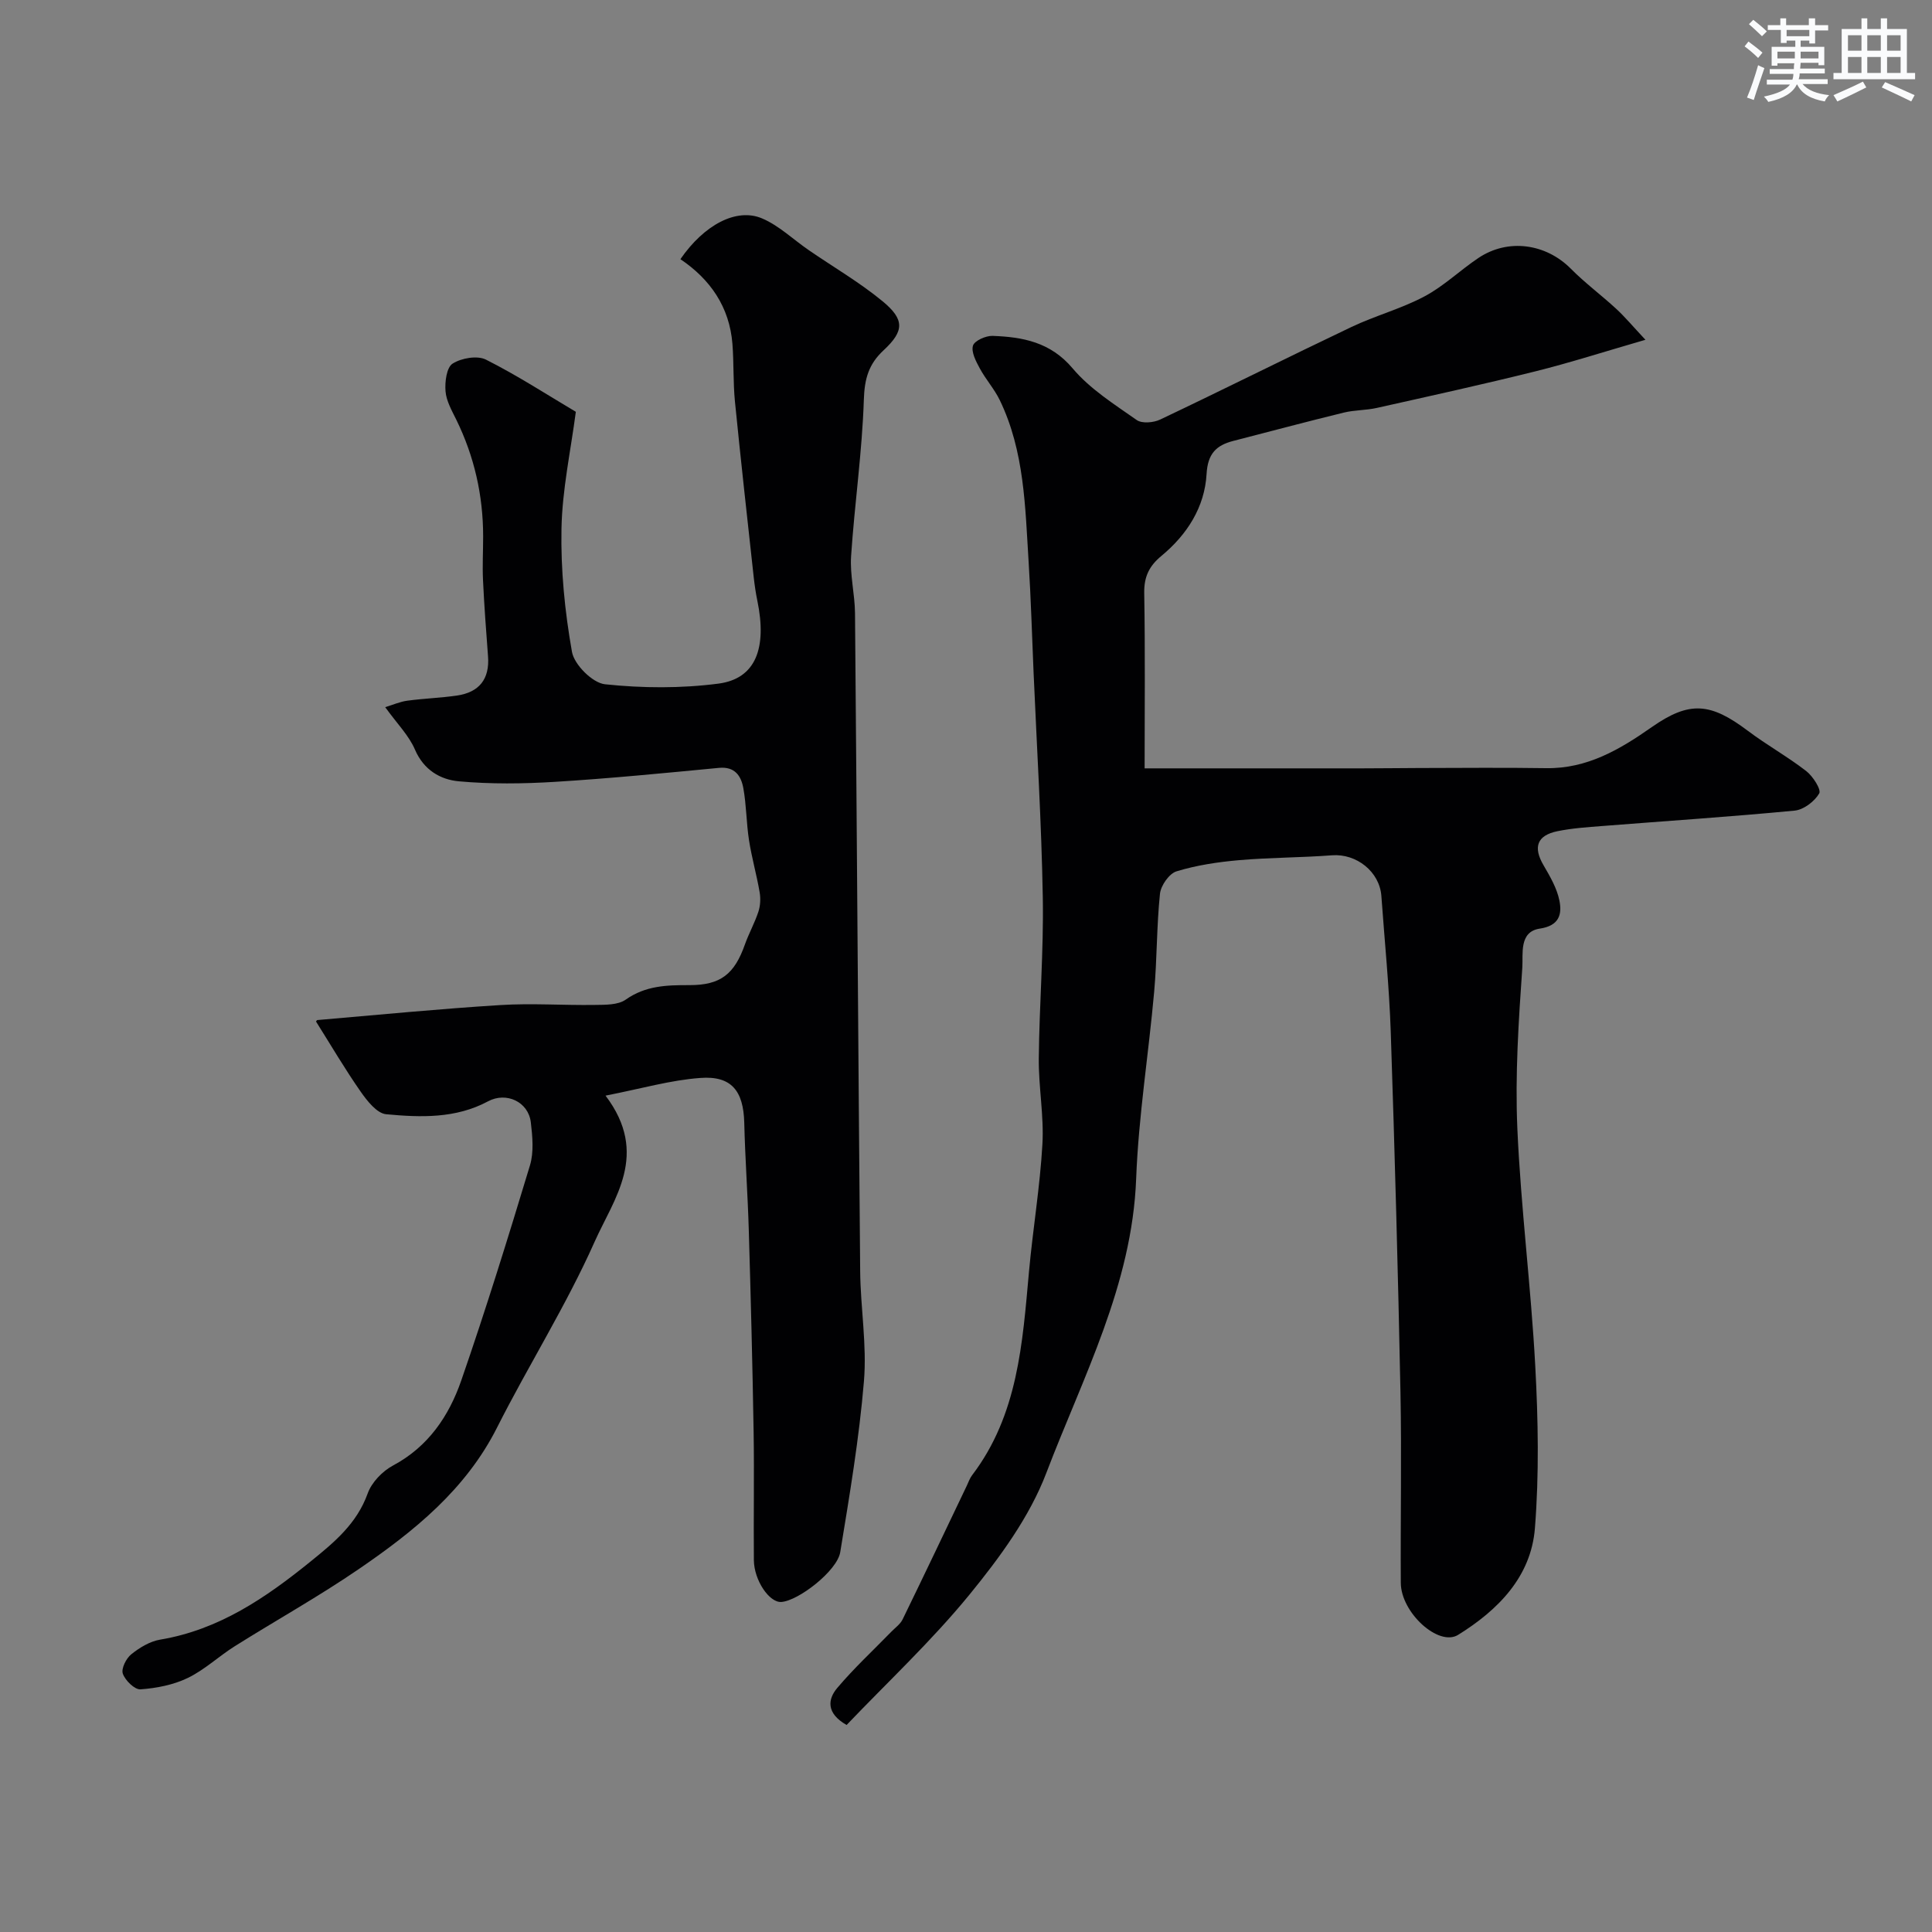 <svg enable-background="new 0 0 400 400" viewBox="0 0 400 400" xmlns="http://www.w3.org/2000/svg"><rect x="0" y="0" width="400" height="400" fill="#808080" stroke="none"/><path d="m175.28 357.14c-4.29-2.45-3.89-5.35-1.95-7.65 3.47-4.11 7.45-7.8 11.22-11.67.81-.83 1.85-1.56 2.33-2.55 4.48-9.19 8.87-18.43 13.28-27.66.35-.74.62-1.55 1.11-2.19 9.5-12.49 10.43-27.35 11.77-42.13.8-8.81 2.28-17.57 2.78-26.39.34-5.89-.81-11.86-.75-17.78.11-11.1 1.02-22.21.83-33.3-.27-15.54-1.24-31.07-1.91-46.61-.33-7.6-.54-15.21-1.02-22.8-.72-11.42-.85-22.98-5.99-33.59-1.12-2.3-2.9-4.28-4.12-6.54-.79-1.46-1.81-3.38-1.42-4.71.3-1.02 2.66-2.08 4.06-2.03 6.27.23 12 1.29 16.59 6.74 3.6 4.27 8.6 7.41 13.25 10.68 1.09.77 3.5.56 4.87-.1 13.25-6.29 26.35-12.86 39.59-19.16 4.94-2.35 10.33-3.78 15.13-6.34 4-2.12 7.36-5.41 11.16-7.95 6.14-4.11 13.97-2.98 19.13 2.22 2.94 2.97 6.34 5.48 9.41 8.32 1.8 1.66 3.38 3.56 6.04 6.4-8.61 2.49-15.65 4.76-22.81 6.54-10.89 2.71-21.86 5.12-32.82 7.57-2.23.5-4.59.42-6.81.96-7.65 1.87-15.27 3.9-22.9 5.87-3.53.91-5.28 2.64-5.52 6.83-.39 6.9-4.05 12.59-9.37 16.99-2.5 2.07-3.59 4.28-3.54 7.64.21 12.23.08 24.47.08 36.33 15.95 0 30.49.01 45.03 0 3.83 0 7.66-.06 11.5-.07 8.87-.01 17.73-.11 26.6.03 8.49.13 15.23-3.85 21.87-8.5 7.82-5.47 12.15-5.07 19.9.77 3.9 2.94 8.22 5.34 12.08 8.33 1.38 1.07 3.15 3.84 2.69 4.63-.97 1.66-3.22 3.38-5.09 3.56-13.26 1.27-26.56 2.14-39.85 3.19-3.09.24-6.22.45-9.25 1.07-4.26.87-5.07 3.31-2.9 7.03 1.35 2.32 2.79 4.77 3.3 7.34.57 2.82-.02 5.2-4.06 5.8-4.35.64-3.43 5.29-3.62 8.06-.77 11.07-1.51 22.21-1.03 33.28.72 16.43 2.83 32.8 3.71 49.22.6 11.16.81 22.43-.07 33.55-.79 10.08-7.62 16.97-15.9 22.11-4.04 2.5-11.83-4.59-11.87-10.76-.08-13.16.19-26.33-.07-39.49-.5-24.87-1.18-49.74-2.01-74.6-.32-9.38-1.27-18.74-1.94-28.1-.36-5.06-5.17-8.84-10.23-8.45-6.41.49-12.86.45-19.25 1.01-4.36.38-8.77 1.04-12.93 2.31-1.52.46-3.25 2.93-3.43 4.64-.7 6.73-.6 13.53-1.2 20.27-1.15 12.91-3.24 25.78-3.73 38.71-.83 22.04-11.05 41.12-18.6 60.94-3.47 9.1-9.62 17.48-15.86 25.13-7.88 9.65-17.09 18.24-25.49 27.05z" fill="#010103"/><path d="m125.37 226.84c9.18 12.12 1.71 21.34-2.26 30.25-5.88 13.21-13.68 25.55-20.21 38.49-6.49 12.85-17.18 21.45-28.6 29.27-8.32 5.7-17.17 10.62-25.72 16-3.31 2.08-6.22 4.87-9.7 6.55-2.97 1.44-6.47 2.12-9.79 2.36-1.2.09-3.16-1.83-3.66-3.24-.37-1.04.68-3.16 1.74-4.01 1.71-1.38 3.85-2.68 5.98-3.04 12.19-2.04 21.87-8.66 31.19-16.21 4.89-3.96 9.54-7.8 11.79-14.07.82-2.29 3.05-4.6 5.24-5.77 7.3-3.9 11.57-10.24 14.12-17.58 5.1-14.73 9.72-29.63 14.23-44.55.83-2.75.53-5.99.18-8.93-.51-4.25-5.08-6.37-8.86-4.34-6.69 3.59-13.96 3.34-21.1 2.67-1.9-.18-3.92-2.75-5.25-4.65-3.25-4.65-6.12-9.55-9.24-14.51-.09.12.08-.33.29-.34 12.61-1.08 25.21-2.32 37.84-3.1 6.5-.41 13.05.07 19.58-.03 2.16-.03 4.79.03 6.39-1.1 4.1-2.9 8.49-3.01 13.16-3 6.51.02 9.35-2.29 11.52-8.43.82-2.3 2.03-4.46 2.79-6.78.41-1.25.48-2.74.25-4.05-.62-3.61-1.64-7.15-2.2-10.77-.55-3.56-.53-7.21-1.17-10.75-.46-2.52-1.74-4.52-5.05-4.2-11.29 1.08-22.58 2.19-33.9 2.89-6.64.41-13.36.49-19.97-.11-3.82-.35-7.26-2.35-9.07-6.57-1.26-2.93-3.69-5.35-6.16-8.78 1.62-.49 3.07-1.14 4.59-1.34 3.4-.46 6.85-.57 10.25-1.06 4.61-.67 6.81-3.4 6.45-8.13-.4-5.26-.79-10.52-1.04-15.79-.14-3.02.03-6.04.03-9.07-.01-8.47-1.83-16.51-5.56-24.13-.93-1.89-2.07-3.88-2.23-5.89-.16-1.94.22-4.93 1.47-5.72 1.81-1.15 5.11-1.73 6.91-.82 6.53 3.29 12.7 7.3 18.6 10.8-1.07 8.13-2.82 16.14-2.97 24.18-.17 8.51.68 17.14 2.17 25.52.47 2.66 4.26 6.44 6.84 6.71 7.74.82 15.74.87 23.46-.13 7.85-1.02 10.07-7.49 8.09-17.12-.33-1.59-.57-3.21-.75-4.82-1.33-12.16-2.69-24.32-3.9-36.49-.39-3.95-.21-7.96-.52-11.93-.61-7.63-4.59-13.36-10.77-17.52 4.89-7.09 11.57-10.69 16.89-8.45 3.52 1.49 6.45 4.36 9.67 6.57 5.1 3.51 10.51 6.65 15.27 10.57 4.61 3.79 4.54 6.17.25 10.16-3.13 2.9-3.96 5.94-4.1 10.23-.35 10.82-1.92 21.59-2.64 32.4-.26 3.89.77 7.85.81 11.79.39 45.42.67 90.84 1.07 136.26.07 7.6 1.41 15.26.78 22.78-.99 11.86-2.98 23.65-4.91 35.4-.64 3.87-8.67 10.07-12.2 10.3-2.47.17-5.64-4.47-5.68-8.66-.08-8.83.09-17.66-.05-26.49-.23-13.93-.59-27.86-1-41.79-.22-7.44-.76-14.86-.94-22.3-.17-6.57-2.65-9.75-9.11-9.25-6.11.44-12.06 2.18-19.61 3.66z" fill="#010103"/><g fill="#fafbfc"><path d="m361.2 9.6.8-1c.9.7 1.9 1.4 2.9 2.3l-.9 1.1c-1-1-2-1.8-2.8-2.4zm.5 10.6c.9-2.1 1.6-4.3 2.3-6.7.4.2.8.4 1.3.6-.7 2.1-1.5 4.3-2.2 6.6zm.4-15.2.9-.9c1 .8 2 1.6 2.8 2.4l-1 1c-.9-.9-1.8-1.7-2.7-2.5zm12.5-1.2h1.2v1.4h2.7v1.1h-2.7v2.7h-1.2v-.6h-1.8v1.3h4.9v3.8h-1.2v-.5h-3.7c0 .4-.1.9-.1 1.2h5.1v1h-5.2c0 .5-.1.9-.2 1.2h6v1h-5.2c1.1 1.3 2.9 2 5.5 2.3-.4.4-.7.8-.9 1.3-2.9-.5-4.8-1.6-5.7-3.5h-.1c-.8 1.7-2.7 2.9-5.9 3.6-.2-.4-.6-.8-.9-1.1 2.8-.6 4.6-1.4 5.4-2.5h-4.8v-1h5.3c.1-.3.2-.7.2-1.2h-4.9v-1h5c0-.4 0-.8.1-1.2h-3.5v.5h-1.2v-3.9h4.9v-1.3h-1.8v.5h-1.2v-2.7h-2.7v-1h2.6v-1.4h1.2v1.4h4.7v-1.4zm-6.6 8.3h3.6c0-.4 0-.9 0-1.4h-3.6zm1.9-4.6h4.7v-1.3h-4.7zm6.6 3.2h-3.7v1.4h3.7z"/><path d="m385.3 3.8h1.3v2.2h2.8v-2.2h1.3v2.2h4.1v9.1h1.7v1.3h-16.9v-1.3h1.7v-9.1h4.1v-2.2zm.4 13.1.7 1.2c-1.8.9-3.8 1.9-6 2.9-.2-.4-.5-.8-.8-1.3 2.3-1 4.3-1.9 6.1-2.8zm-3.1-6.4h2.8v-3.2h-2.8zm0 4.6h2.8v-3.3h-2.8zm4-4.6h2.8v-3.2h-2.8zm0 4.6h2.8v-3.3h-2.8zm3.7 1.9c2.1.9 4.1 1.8 6.1 2.7l-.7 1.3c-2.2-1.1-4.2-2-6.1-2.9zm3.2-9.7h-2.8v3.2h2.8zm-2.8 7.8h2.8v-3.3h-2.8z"/></g></svg>